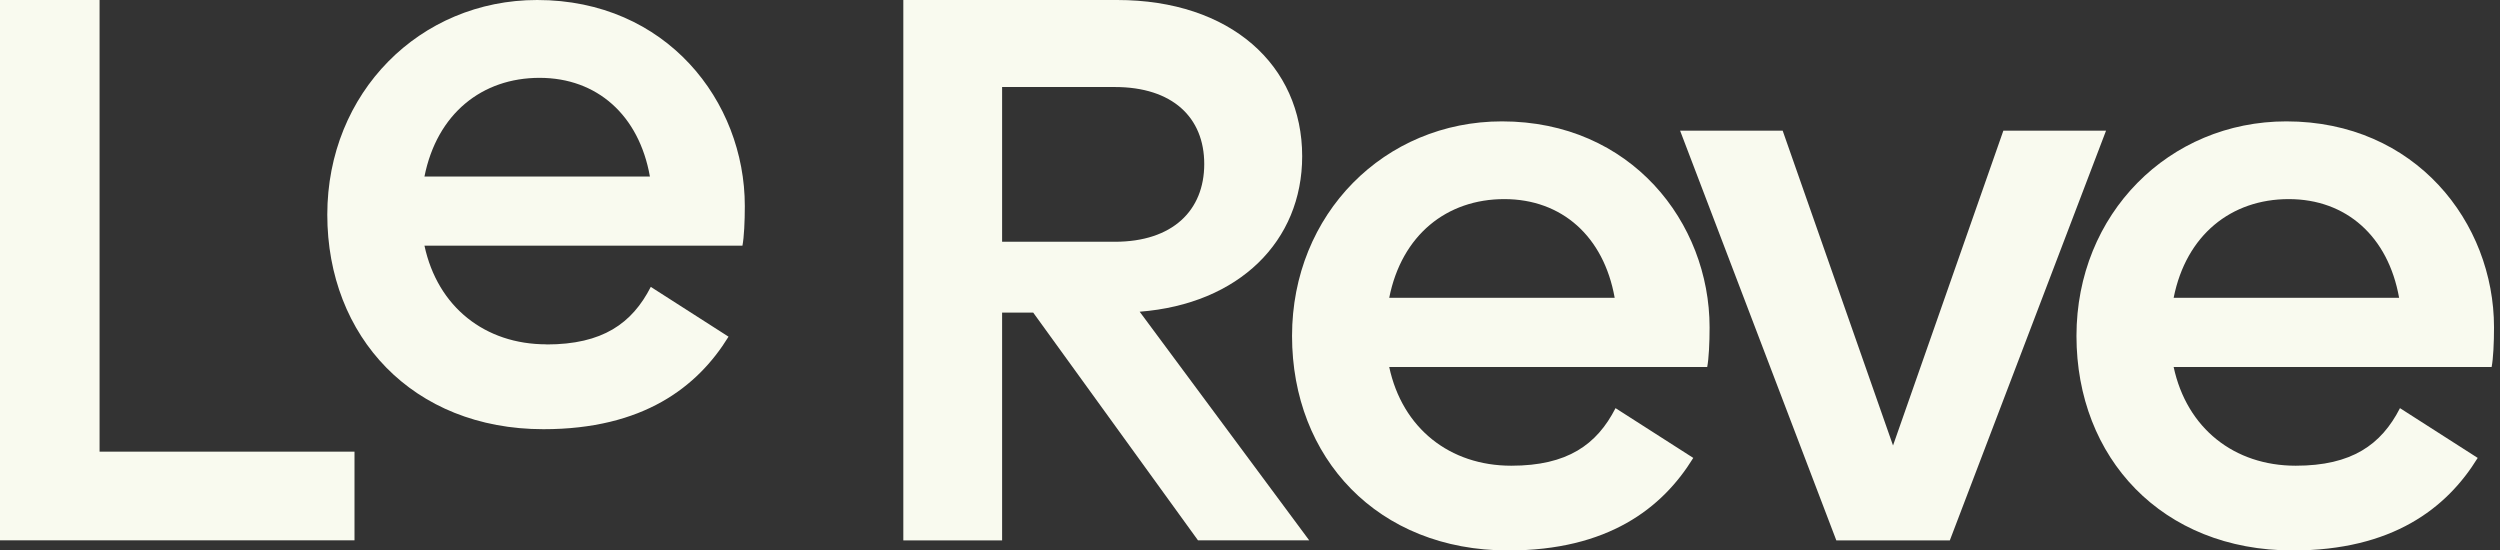 <svg width="109" height="24" viewBox="0 0 109 24" fill="none" xmlns="http://www.w3.org/2000/svg">
<rect x="0" y="0" width="109" height="24" fill="#333333" stroke="none"/>
<path d="M15.456 19.692V23.558H0V0H4.341V19.692H15.46H15.456Z" fill="#F9FAEF"/>
<path d="M23.831 15.018C26.27 15.018 27.559 14.104 28.374 12.508L31.764 14.679C30.408 16.882 28.035 18.713 23.694 18.713C17.998 18.713 14.27 14.679 14.27 9.359C14.27 4.039 18.304 0 23.421 0C29.047 0 32.474 4.406 32.474 8.982C32.474 9.66 32.441 10.338 32.371 10.71H18.506C19.081 13.389 21.152 15.013 23.826 15.013L23.831 15.018ZM28.336 7.697C27.861 5.018 26.029 3.394 23.525 3.394C21.02 3.394 19.053 4.953 18.506 7.697H28.336Z" fill="#F9FAEF"/>
<path d="M45.048 13.629H43.692V23.562H39.385V0H48.706C53.654 0 56.775 2.848 56.775 6.812C56.775 10.508 54.031 13.252 49.69 13.591L57.081 23.558H52.232L45.044 13.624L45.048 13.629ZM43.692 10.541H48.607C51.116 10.541 52.505 9.185 52.505 7.151C52.505 5.117 51.116 3.794 48.607 3.794H43.692V10.541Z" fill="#F9FAEF"/>
<path d="M65.894 20.305C68.333 20.305 69.623 19.391 70.437 17.795L73.827 19.965C72.471 22.169 70.098 24 65.758 24C60.062 24 56.333 19.965 56.333 14.646C56.333 9.326 60.367 5.292 65.485 5.292C71.111 5.292 74.538 9.698 74.538 14.274C74.538 14.952 74.505 15.63 74.434 16.002H60.57C61.144 18.68 63.216 20.305 65.89 20.305H65.894ZM70.4 12.984C69.924 10.305 68.093 8.681 65.588 8.681C63.084 8.681 61.116 10.239 60.57 12.984H70.4Z" fill="#F9FAEF"/>
<path d="M91.824 5.696L85.012 23.562H80.064L73.252 5.696H77.724L82.536 19.424L87.347 5.696H91.819H91.824Z" fill="#F9FAEF"/>
<path d="M100.096 20.305C102.534 20.305 103.824 19.391 104.639 17.795L108.028 19.965C106.672 22.169 104.3 24 99.959 24C94.263 24 90.534 19.965 90.534 14.646C90.534 9.326 94.569 5.292 99.686 5.292C105.312 5.292 108.739 9.698 108.739 14.274C108.739 14.952 108.706 15.63 108.635 16.002H94.771C95.346 18.68 97.417 20.305 100.091 20.305H100.096ZM104.601 12.984C104.125 10.305 102.294 8.681 99.79 8.681C97.285 8.681 95.317 10.239 94.771 12.984H104.601Z" fill="#F9FAEF"/>
</svg>
